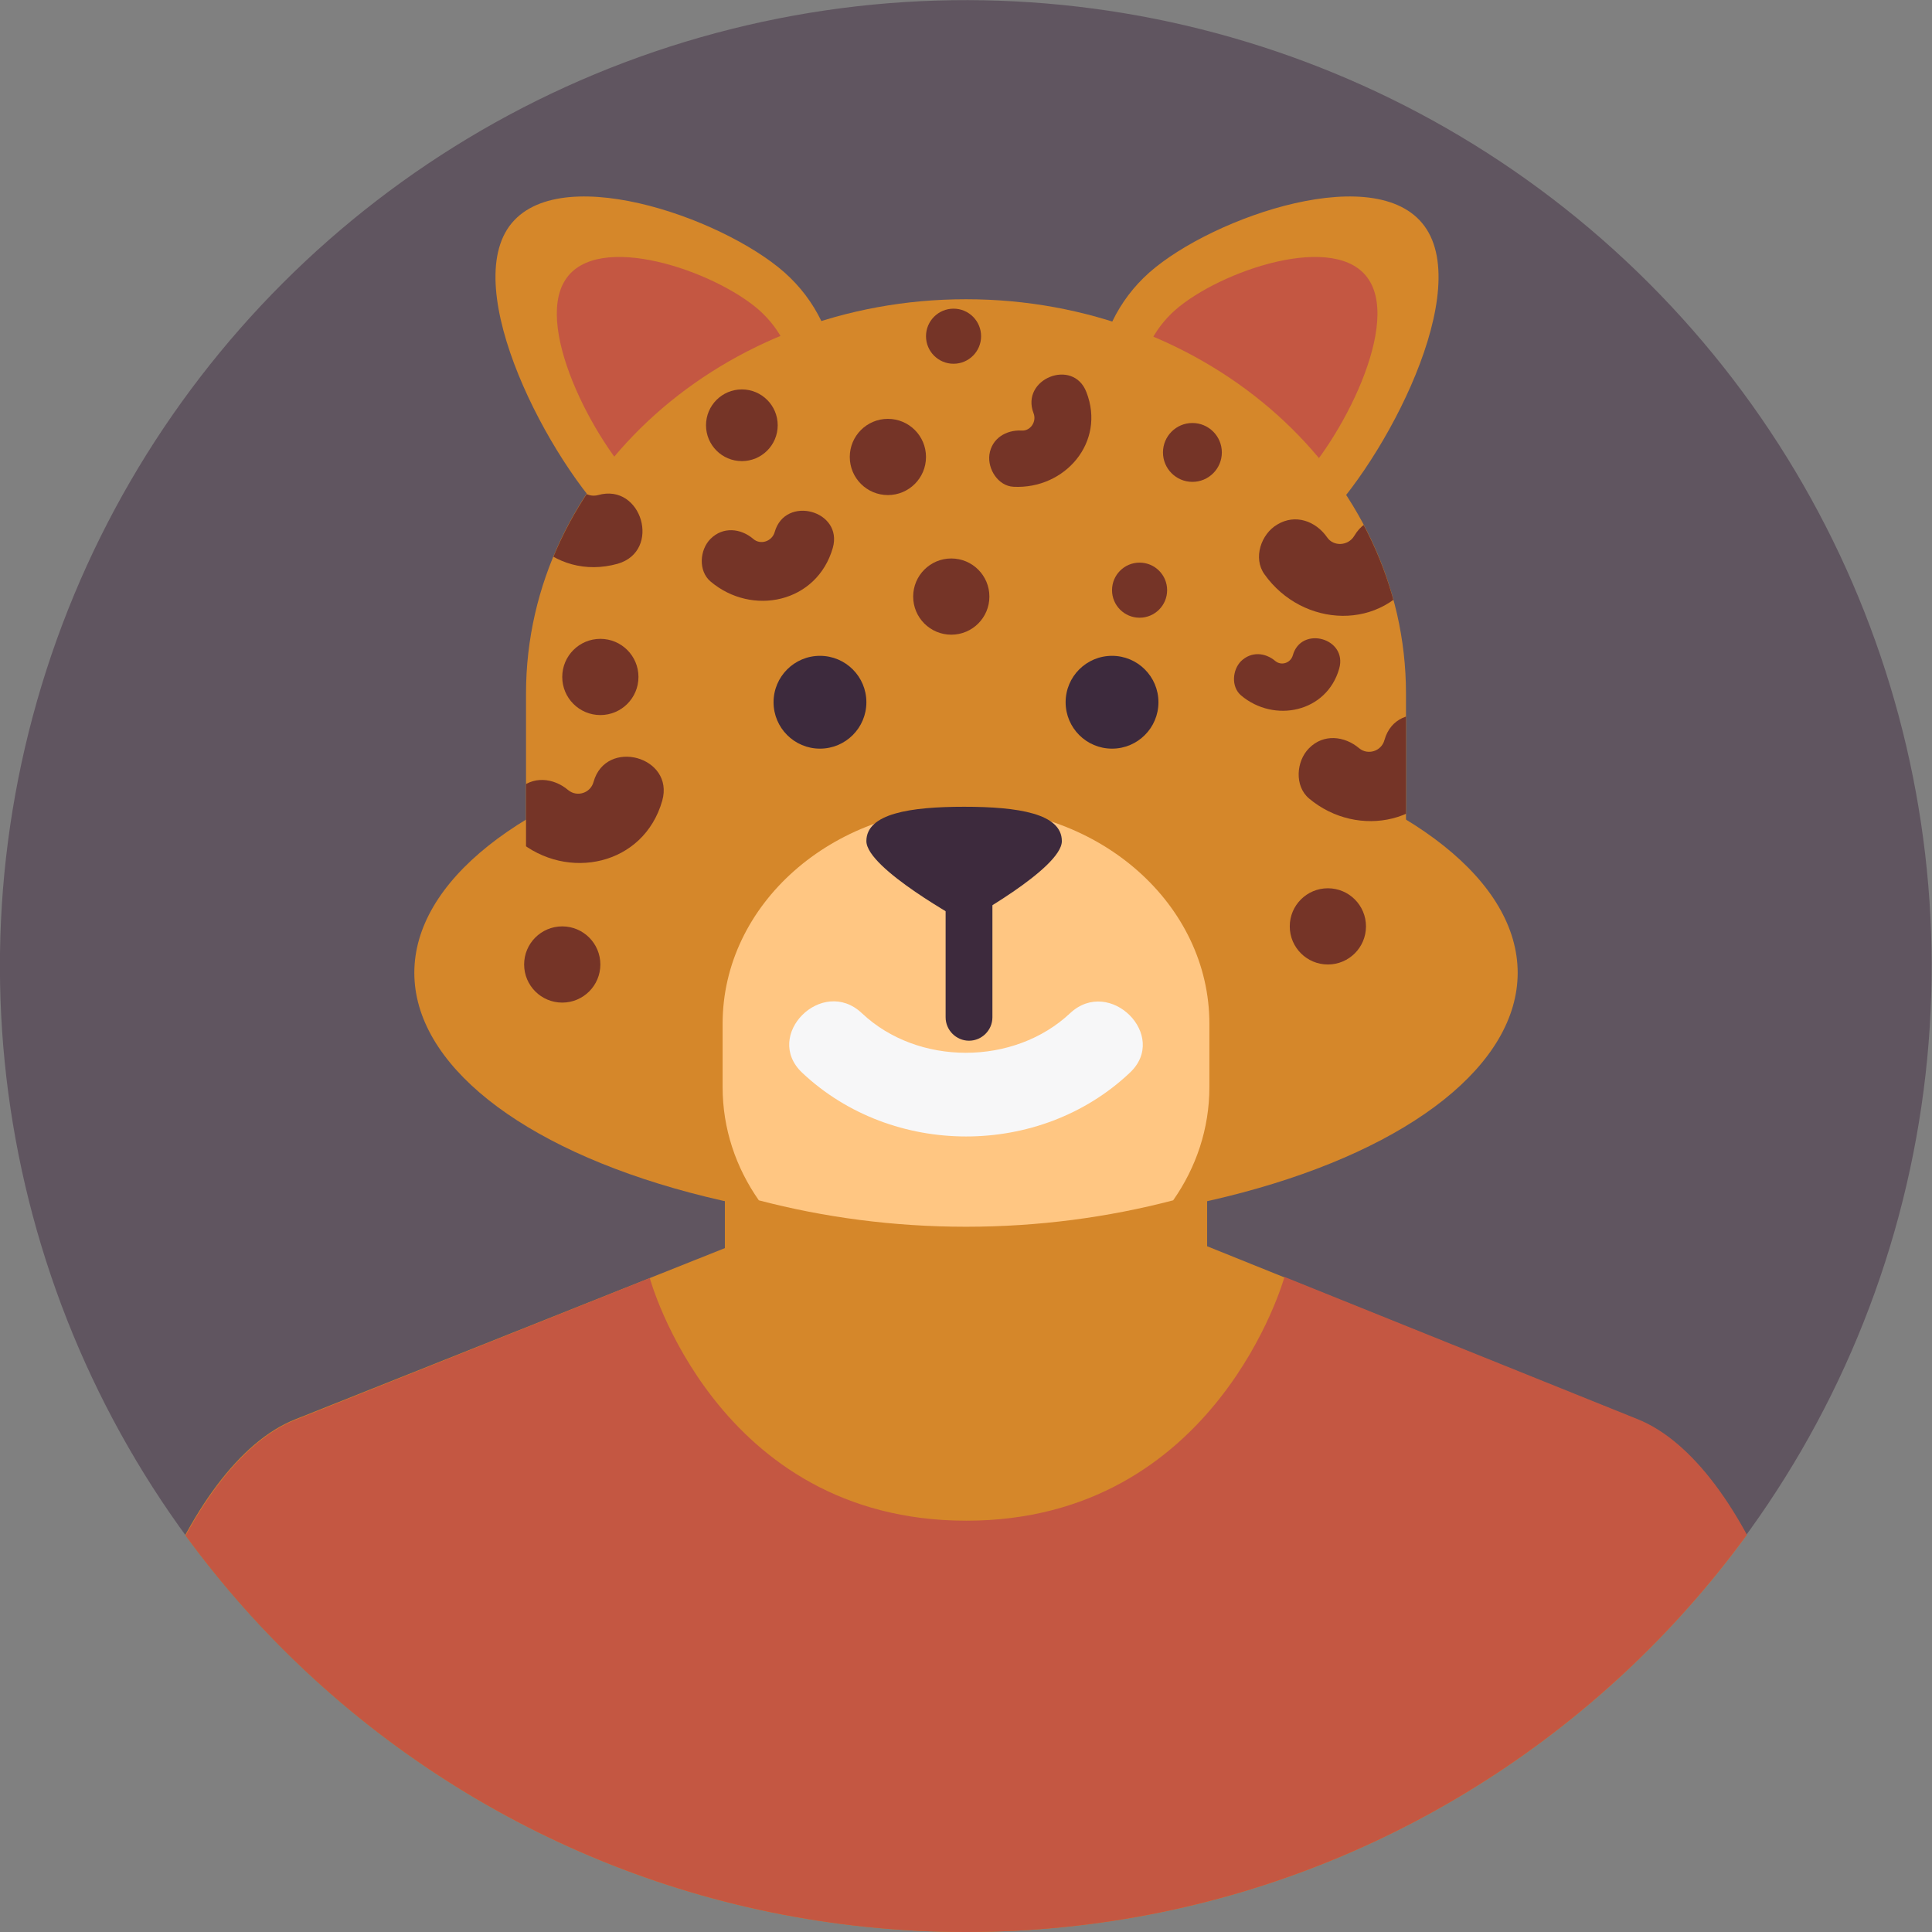 <?xml version="1.0" encoding="utf-8"?>
<!-- Generator: Adobe Illustrator 25.0.0, SVG Export Plug-In . SVG Version: 6.00 Build 0)  -->
<svg version="1.1" xmlns="http://www.w3.org/2000/svg" xmlns:xlink="http://www.w3.org/1999/xlink" x="0px" y="0px"
	 viewBox="0 0 512 512" style="enable-background:new 0 0 512 512;" xml:space="preserve">
<rect x="0" y="0" width="512" height="512" fill="#808080" stroke="none"/>
<style type="text/css">
	.st0{fill:#3D2A3D;}
	.st1{fill:#D5872A;}
	.st2{fill:#C9E874;}
	.st3{fill:#277A6B;}
	.st4{fill:#FFDE69;}
	.st5{fill:#698250;}
	.st6{fill:#C8C947;}
	.st7{fill:#A6DEA9;}
	.st8{fill:#376C7E;}
	.st9{fill:#8BA83C;}
	.st10{fill:#2FABAF;}
	.st11{fill:#216964;}
	.st12{fill:#605560;}
	.st13{fill:#C45742;}
	.st14{fill:#79D7F2;}
	.st15{fill:#769938;}
	.st16{fill:#9EC853;}
	.st17{fill:#E7AD84;}
	.st18{fill:#76B079;}
	.st19{clip-path:url(#SVGID_2_);}
	.st20{fill:#594335;}
	.st21{fill:#F7F7F8;}
	.st22{fill:#7D5737;}
	.st23{fill:#D68F6A;}
	.st24{clip-path:url(#SVGID_4_);fill:#C45742;}
	.st25{clip-path:url(#SVGID_4_);fill:#E88D38;}
	.st26{clip-path:url(#SVGID_4_);}
	.st27{fill:#E1902B;}
	.st28{fill:#FFC671;}
	.st29{fill:#E1E1E1;}
	.st30{clip-path:url(#SVGID_6_);}
	.st31{fill:#D1741D;}
	.st32{fill:#C93A3A;}
	.st33{clip-path:url(#SVGID_8_);}
	.st34{fill:#919191;}
	.st35{fill:#CE722F;}
	.st36{fill:#C4C4C4;}
	.st37{clip-path:url(#SVGID_10_);}
	.st38{fill:#665348;}
	.st39{fill:#877365;}
	.st40{fill:#E3A584;}
	.st41{fill:#733D28;}
	.st42{clip-path:url(#SVGID_12_);}
	.st43{fill:#8C8C8C;}
	.st44{fill:#BFBFBF;}
	.st45{clip-path:url(#SVGID_14_);}
	.st46{clip-path:url(#SVGID_16_);}
	.st47{fill:#FFFFFF;}
	.st48{fill:#4A414A;}
	.st49{clip-path:url(#SVGID_18_);}
	.st50{fill:#BE7632;}
	.st51{clip-path:url(#SVGID_20_);}
	.st52{fill:#E3A445;}
	.st53{fill:#FFF0BA;}
	.st54{fill:#BF7128;}
	.st55{clip-path:url(#XMLID_82_);}
	.st56{fill:#AC6322;}
	.st57{clip-path:url(#SVGID_22_);}
	.st58{fill:#DBCCA6;}
	.st59{fill:#C2A579;}
	.st60{fill:#CFB582;}
	.st61{fill:#EBE2B2;}
	.st62{fill:#B8B399;}
	.st63{fill:#918E79;}
	.st64{fill:#665F52;}
	.st65{clip-path:url(#XMLID_83_);}
	.st66{fill:#BD4A4A;}
	.st67{fill:#D4811C;}
	.st68{fill:#CF6F15;}
	.st69{clip-path:url(#SVGID_24_);}
	.st70{fill:#FFF8E3;}
	.st71{fill:#7A6D7A;}
	.st72{fill:#2C1512;}
	.st73{fill:#D6CBA9;}
	.st74{clip-path:url(#XMLID_84_);}
	.st75{fill:#FFEA9E;}
	.st76{fill:#FFDBC5;}
	.st77{clip-path:url(#XMLID_85_);}
	.st78{fill:#B55716;}
	.st79{fill:#C47325;}
	.st80{clip-path:url(#XMLID_86_);}
	.st81{fill:#ADA798;}
	.st82{fill:#C4BDAC;}
	.st83{fill:#8F8266;}
	.st84{fill:#D6CEBC;}
	.st85{fill:#FFFAE6;}
	.st86{fill:#595140;}
	.st87{clip-path:url(#XMLID_88_);}
	.st88{fill:#B84028;}
	.st89{fill:#E6B75A;}
	.st90{fill:#DB614A;}
	.st91{clip-path:url(#XMLID_92_);}
	.st92{fill:#615661;}
	.st93{fill:#635963;}
	.st94{fill:#4F414F;}
	.st95{fill:#7D6F7D;}
	.st96{fill:#B5A0B5;}
	.st97{fill:#574D57;}
	.st98{clip-path:url(#XMLID_95_);}
	.st99{fill:#C2C2C2;}
	.st100{fill:#9E9E9E;}
	.st101{fill:#949494;}
	.st102{fill:#E8E8E8;}
	.st103{fill:#A1A1A1;}
	.st104{fill:#D66270;}
	.st105{clip-path:url(#XMLID_99_);}
	.st106{fill:#CFCFCF;}
	.st107{fill:#BDA18D;}
	.st108{fill:#82A385;}
	.st109{clip-path:url(#XMLID_100_);}
	.st110{fill:#D1986E;}
	.st111{fill:#C2733E;}
	.st112{fill:#E6AC83;}
	.st113{fill:#C28155;}
	.st114{fill:#6E482E;}
	.st115{fill:#594435;}
	.st116{clip-path:url(#XMLID_102_);}
	.st117{fill:#6B5545;}
	.st118{fill:#261526;}
	.st119{fill:#9E8776;}
	.st120{fill:#807180;}
	.st121{fill:#A693A6;}
	.st122{fill:#614C61;}
	.st123{clip-path:url(#XMLID_107_);}
	.st124{fill:#D9D9D9;}
	.st125{clip-path:url(#XMLID_110_);}
	.st126{fill:#4D404D;}
	.st127{clip-path:url(#XMLID_110_);fill:#4D404D;}
	.st128{clip-path:url(#XMLID_111_);}
	.st129{clip-path:url(#XMLID_120_);}
	.st130{fill:#FFC682;}
	.st131{clip-path:url(#XMLID_121_);}
	.st132{fill:#753427;}
	.st133{clip-path:url(#XMLID_121_);fill:#753427;}
	.st134{clip-path:url(#SVGID_26_);}
	.st135{fill:#694334;}
	.st136{fill:#FF826E;}
	.st137{fill:#875F44;}
	.st138{fill:#4F3327;}
	.st139{fill:#D68256;}
	.st140{clip-path:url(#SVGID_28_);}
	.st141{fill:#6E6E6E;}
	.st142{fill:#B8B8B8;}
	.st143{clip-path:url(#SVGID_28_);fill:#B8B8B8;}
	.st144{clip-path:url(#SVGID_30_);}
	.st145{clip-path:url(#SVGID_32_);}
	.st146{fill:#D16658;}
	.st147{fill:#E6786A;}
	.st148{fill:#F79E92;}
	.st149{clip-path:url(#SVGID_34_);}
	.st150{fill:#E6CA56;}
	.st151{fill:#F2EBCB;}
	.st152{fill:#F08C7F;}
	.st153{clip-path:url(#SVGID_36_);}
	.st154{fill:#9E6842;}
	.st155{fill:#BA835E;}
	.st156{fill:#8C5937;}
	.st157{fill:#E3AD88;}
	.st158{fill:#A86B42;}
	.st159{clip-path:url(#SVGID_38_);}
	.st160{fill:#877987;}
	.st161{fill:#C7BCB2;}
	.st162{clip-path:url(#SVGID_40_);}
	.st163{fill:#6E4D37;}
	.st164{fill:#A8562A;}
	.st165{clip-path:url(#SVGID_42_);}
	.st166{fill:#A37352;}
	.st167{clip-path:url(#SVGID_44_);}
	.st168{fill:#8A8A8A;}
	.st169{fill:#F0F0F0;}
	.st170{clip-path:url(#XMLID_126_);}
	.st171{clip-path:url(#SVGID_46_);fill:none;}
	.st172{clip-path:url(#SVGID_46_);}
	.st173{fill:#78553C;}
	.st174{fill:#F29C5E;}
	.st175{fill:#D4D4D4;}
	.st176{clip-path:url(#SVGID_48_);}
	.st177{fill:#DB959A;}
	.st178{clip-path:url(#SVGID_50_);}
	.st179{fill:#A1341E;}
	.st180{fill:#EB9F2E;}
	.st181{clip-path:url(#SVGID_52_);}
	.st182{clip-path:url(#SVGID_54_);}
	.st183{fill:#855433;}
	.st184{fill:#AD6D42;}
	.st185{clip-path:url(#SVGID_56_);}
	.st186{fill:#D5A060;}
	.st187{clip-path:url(#SVGID_58_);}
	.st188{fill:#4A3C4A;}
	.st189{fill:#524352;}
	.st190{clip-path:url(#SVGID_60_);}
	.st191{fill:#524252;}
	.st192{clip-path:url(#SVGID_62_);fill:#C7781C;}
	.st193{clip-path:url(#SVGID_62_);}
	.st194{fill:#DEDEDE;}
	.st195{fill:#C7781C;}
	.st196{clip-path:url(#SVGID_62_);fill:#D5872A;}
	.st197{clip-path:url(#SVGID_62_);fill:#877365;}
	.st198{clip-path:url(#SVGID_62_);fill:#E3AD88;}
	.st199{clip-path:url(#SVGID_62_);fill:#F7F7F8;}
	.st200{clip-path:url(#SVGID_64_);}
	.st201{fill:#A63A25;}
	.st202{clip-path:url(#SVGID_66_);}
	.st203{clip-path:url(#SVGID_68_);}
	.st204{fill:#CF97A1;}
	.st205{fill:#CF7686;}
	.st206{clip-path:url(#SVGID_70_);}
	.st207{fill:#4F464F;}
	.st208{fill:#9C8A9C;}
	.st209{clip-path:url(#SVGID_72_);}
</style>
<g id="ICON">
	
		<ellipse id="XMLID_3002_" transform="matrix(0.707 -0.707 0.707 0.707 -106.038 256)" class="st12" cx="256" cy="256" rx="256" ry="256"/>
</g>
<g id="Layer_7">
	<g id="XMLID_1615_">
		<defs>
			<path id="XMLID_1679_" d="M512,256c0,141.4-114.6,256-256,256C114.6,512,0,397.4,0,256C0,114.6,114.6,0,256,0
				C397.4,0,512,114.6,512,256z"/>
		</defs>
		<clipPath id="XMLID_82_">
			<use xlink:href="#XMLID_1679_"  style="overflow:visible;"/>
		</clipPath>
		<g id="XMLID_1616_" class="st55">
			<g id="XMLID_1617_">
				<rect id="XMLID_1618_" x="192.1" y="243.2" class="st1" width="127.8" height="131.1"/>
				<g id="XMLID_1619_">
					<path id="XMLID_1620_" class="st1" d="M487,514.4l-0.1-1c0-63.7-23.9-125.5-53-137.2l-124.1-50c-29.1-11.7-76.8-11.8-106-0.1
						L78.1,376.2c-29.2,11.7-53,73.4-53,137.1l-0.1,1H487z"/>
					<path id="XMLID_1621_" class="st13" d="M487,513.3c0-63.7-23.9-125.5-53-137.2l-93.6-37.7c0,0-17.9,64.6-84.3,64.6
						c-66.4,0-83.9-64.3-83.9-64.3l-94,37.6c-29.2,11.7-53,73.4-53,137.1l-0.1,1h462L487,513.3z"/>
				</g>
			</g>
			<g id="XMLID_1622_">
				<g id="XMLID_1623_">
					<g id="XMLID_1624_">
						<g id="XMLID_1625_">
							<path id="XMLID_1628_" class="st1" d="M164.4,140.6c16.8,14.8,37.7,9.3,49.7-9.5c12-18.9,10.6-44-6.2-58.9
								c-16.8-14.8-61.5-30.3-73.5-11.4C122.5,79.7,147.6,125.8,164.4,140.6z"/>
						</g>
						<g id="XMLID_1629_">
							<path id="XMLID_1632_" class="st13" d="M170.7,130.1c11.8,10.4,26.4,6.5,34.8-6.7c8.4-13.2,7.4-30.8-4.3-41.2
								c-11.8-10.4-43-21.2-51.4-8C141.3,87.4,158.9,119.7,170.7,130.1z"/>
						</g>
					</g>
					<g id="XMLID_1633_">
						<g id="XMLID_1634_">
							<path id="XMLID_1637_" class="st1" d="M348.1,140.6c-16.8,14.8-37.7,9.3-49.7-9.5c-12-18.9-10.6-44,6.2-58.9
								c16.8-14.8,61.5-30.3,73.5-11.4C390.1,79.7,364.9,125.8,348.1,140.6z"/>
						</g>
						<g id="XMLID_1638_">
							<path id="XMLID_1641_" class="st13" d="M341.9,130.1c-11.8,10.4-26.4,6.5-34.8-6.7c-8.4-13.2-7.4-30.8,4.3-41.2
								c11.8-10.4,43-21.2,51.4-8C371.3,87.4,353.7,119.7,341.9,130.1z"/>
						</g>
					</g>
				</g>
				<g id="XMLID_1642_">
					<ellipse id="XMLID_1643_" class="st1" cx="256" cy="257.8" rx="146.2" ry="67.3"/>
					<path id="XMLID_1644_" class="st1" d="M372.6,283.6v-99.8c0-57.7-52.2-104.5-116.6-104.5s-116.6,46.8-116.6,104.5v99.8H372.6z"
						/>
				</g>
				<g id="XMLID_1645_">
					<circle id="XMLID_1646_" class="st0" cx="217.3" cy="186.1" r="12.3"/>
					<circle id="XMLID_1647_" class="st0" cx="294.7" cy="186.1" r="12.3"/>
				</g>
				<g id="XMLID_1648_">
					<path id="XMLID_1649_" class="st130" d="M320.5,271.3c0-31.6-28.9-57.2-64.5-57.2c-35.6,0-64.5,25.6-64.5,57.2v16.8
						c0,11,3.5,21.3,9.6,30c17.2,4.5,35.6,7,54.9,7c19.3,0,37.7-2.5,54.9-7c6.1-8.7,9.6-19,9.6-30V271.3z"/>
					<g id="XMLID_1650_">
						<g id="XMLID_1651_">
							<path id="XMLID_1652_" class="st0" d="M281.4,222.9c0,7.3-25.9,21.4-25.9,21.4s-25.9-14.1-25.9-21.4c0-7.3,11.6-9.1,25.9-9.1
								C269.8,213.8,281.4,215.6,281.4,222.9z"/>
							<path id="XMLID_1653_" class="st0" d="M263,269.6c0,3.4-2.8,6.2-6.2,6.2l0,0c-3.4,0-6.2-2.8-6.2-6.2v-32.5
								c0-3.4,2.8-6.2,6.2-6.2l0,0c3.4,0,6.2,2.8,6.2,6.2V269.6z"/>
						</g>
					</g>
				</g>
				<g id="XMLID_1654_">
					<defs>
						<path id="XMLID_1675_" d="M372.6,226.9v-43c0-57.7-52.2-104.5-116.6-104.5s-116.6,46.8-116.6,104.5v43
							c-12,9.1-22,19.5-29.7,30.9c26.6,39.8,82.1,67.3,146.2,67.3c64.2,0,119.7-27.4,146.2-67.3
							C394.6,246.3,384.5,235.9,372.6,226.9z"/>
					</defs>
					<clipPath id="XMLID_83_">
						<use xlink:href="#XMLID_1675_"  style="overflow:visible;"/>
					</clipPath>
					<g id="XMLID_1655_" class="st65">
						<path class="st132" d="M273.9,109.5c0.9,2.3-0.9,4.8-3.2,4.6c-4.1-0.2-7.9,2.1-8.5,6.4c-0.5,3.8,2.3,8.3,6.4,8.5
							c13.6,0.7,24.5-11.8,19.3-25.1C284.4,94.8,270.4,100.4,273.9,109.5L273.9,109.5z"/>
					</g>
					<g id="XMLID_1656_" class="st65">
						<path class="st132" d="M358.9,142c-1.6,2.7-5.5,2.9-7.2,0.4c-3-4.3-8.4-6.3-13.2-3.4c-4.3,2.5-6.5,8.9-3.4,13.2
							c10.1,14.2,31.4,15.3,40.7-0.5C381.9,140.9,365.2,131.3,358.9,142L358.9,142z"/>
					</g>
					<g id="XMLID_1657_" class="st65">
						<path class="st132" d="M158.5,131.2c-3,0.8-5.8-1.6-5.4-4.6c0.8-5.1-1.7-10.1-7-11.3c-4.7-1.1-10.6,1.9-11.3,7
							c-2.5,16.8,11.7,31.9,28.9,27.1C175.4,146,170.1,127.9,158.5,131.2L158.5,131.2z"/>
					</g>
					<circle id="XMLID_1658_" style="clip-path:url(#XMLID_83_);fill:#753427;" cx="252.7" cy="89.1" r="7.3"/>
					<g id="XMLID_1659_" class="st65">
						<path id="XMLID_1660_" class="st132" d="M157.3,207.2c-0.8,3-4.4,4.1-6.7,2.2c-3.9-3.3-9.5-3.9-13.3,0c-3.4,3.4-3.9,10,0,13.3
							c13,10.9,33.3,6.7,38.2-10.5C178.8,200.5,160.6,195.5,157.3,207.2L157.3,207.2z"/>
					</g>
					<g id="XMLID_1661_" class="st65">
						<path id="XMLID_1662_" class="st132" d="M366.9,196.1c-0.8,3-4.4,4.1-6.7,2.2c-3.9-3.3-9.5-3.9-13.3,0c-3.4,3.4-3.9,10,0,13.3
							c13,10.9,33.3,6.7,38.2-10.5C388.4,189.4,370.2,184.4,366.9,196.1L366.9,196.1z"/>
					</g>
					<circle id="XMLID_1663_" style="clip-path:url(#XMLID_83_);fill:#753427;" cx="159.1" cy="179.4" r="10.1"/>
					<circle id="XMLID_1664_" style="clip-path:url(#XMLID_83_);fill:#753427;" cx="196.6" cy="112.7" r="9.5"/>
					<circle id="XMLID_1665_" style="clip-path:url(#XMLID_83_);fill:#753427;" cx="316" cy="119.9" r="7.8"/>
					<circle id="XMLID_1666_" style="clip-path:url(#XMLID_83_);fill:#753427;" cx="149" cy="255.6" r="10.1"/>
					<circle id="XMLID_1667_" style="clip-path:url(#XMLID_83_);fill:#753427;" cx="351.9" cy="245.5" r="10.1"/>
					<circle id="XMLID_1668_" style="clip-path:url(#XMLID_83_);fill:#753427;" cx="302" cy="156.4" r="7.3"/>
					<g id="XMLID_1669_" class="st65">
						<path id="XMLID_1670_" class="st132" d="M205.3,141c-0.7,2.5-3.8,3.5-5.7,1.8c-3.3-2.8-8-3.3-11.3,0c-2.9,2.9-3.3,8.5,0,11.3
							c11,9.3,28.2,5.7,32.4-8.9C223.5,135.3,208.1,131.1,205.3,141L205.3,141z"/>
					</g>
					<g id="XMLID_1671_" class="st65">
						<path id="XMLID_1672_" class="st132" d="M342.6,173.7c-0.6,2-3,2.8-4.6,1.5c-2.7-2.3-6.4-2.6-9.1,0c-2.3,2.3-2.7,6.8,0,9.1
							c8.8,7.4,22.7,4.5,26-7.1C357.2,169.1,344.8,165.7,342.6,173.7L342.6,173.7z"/>
					</g>
					<circle id="XMLID_1673_" style="clip-path:url(#XMLID_83_);fill:#753427;" cx="252.1" cy="158.1" r="10.1"/>
					<circle id="XMLID_1674_" style="clip-path:url(#XMLID_83_);fill:#753427;" cx="235.3" cy="121.1" r="10.1"/>
				</g>
			</g>
			<g id="XMLID_1676_">
				<g id="XMLID_1677_">
					<path id="XMLID_1678_" class="st21" d="M283.6,268.5c-14.9,14-40.4,14-55.2,0c-10.5-9.9-26.3,5.9-15.8,15.8
						c23.9,22.5,63,22.5,86.8,0C309.9,274.5,294.1,258.7,283.6,268.5L283.6,268.5z"/>
				</g>
			</g>
		</g>
	</g>
</g>
</svg>
